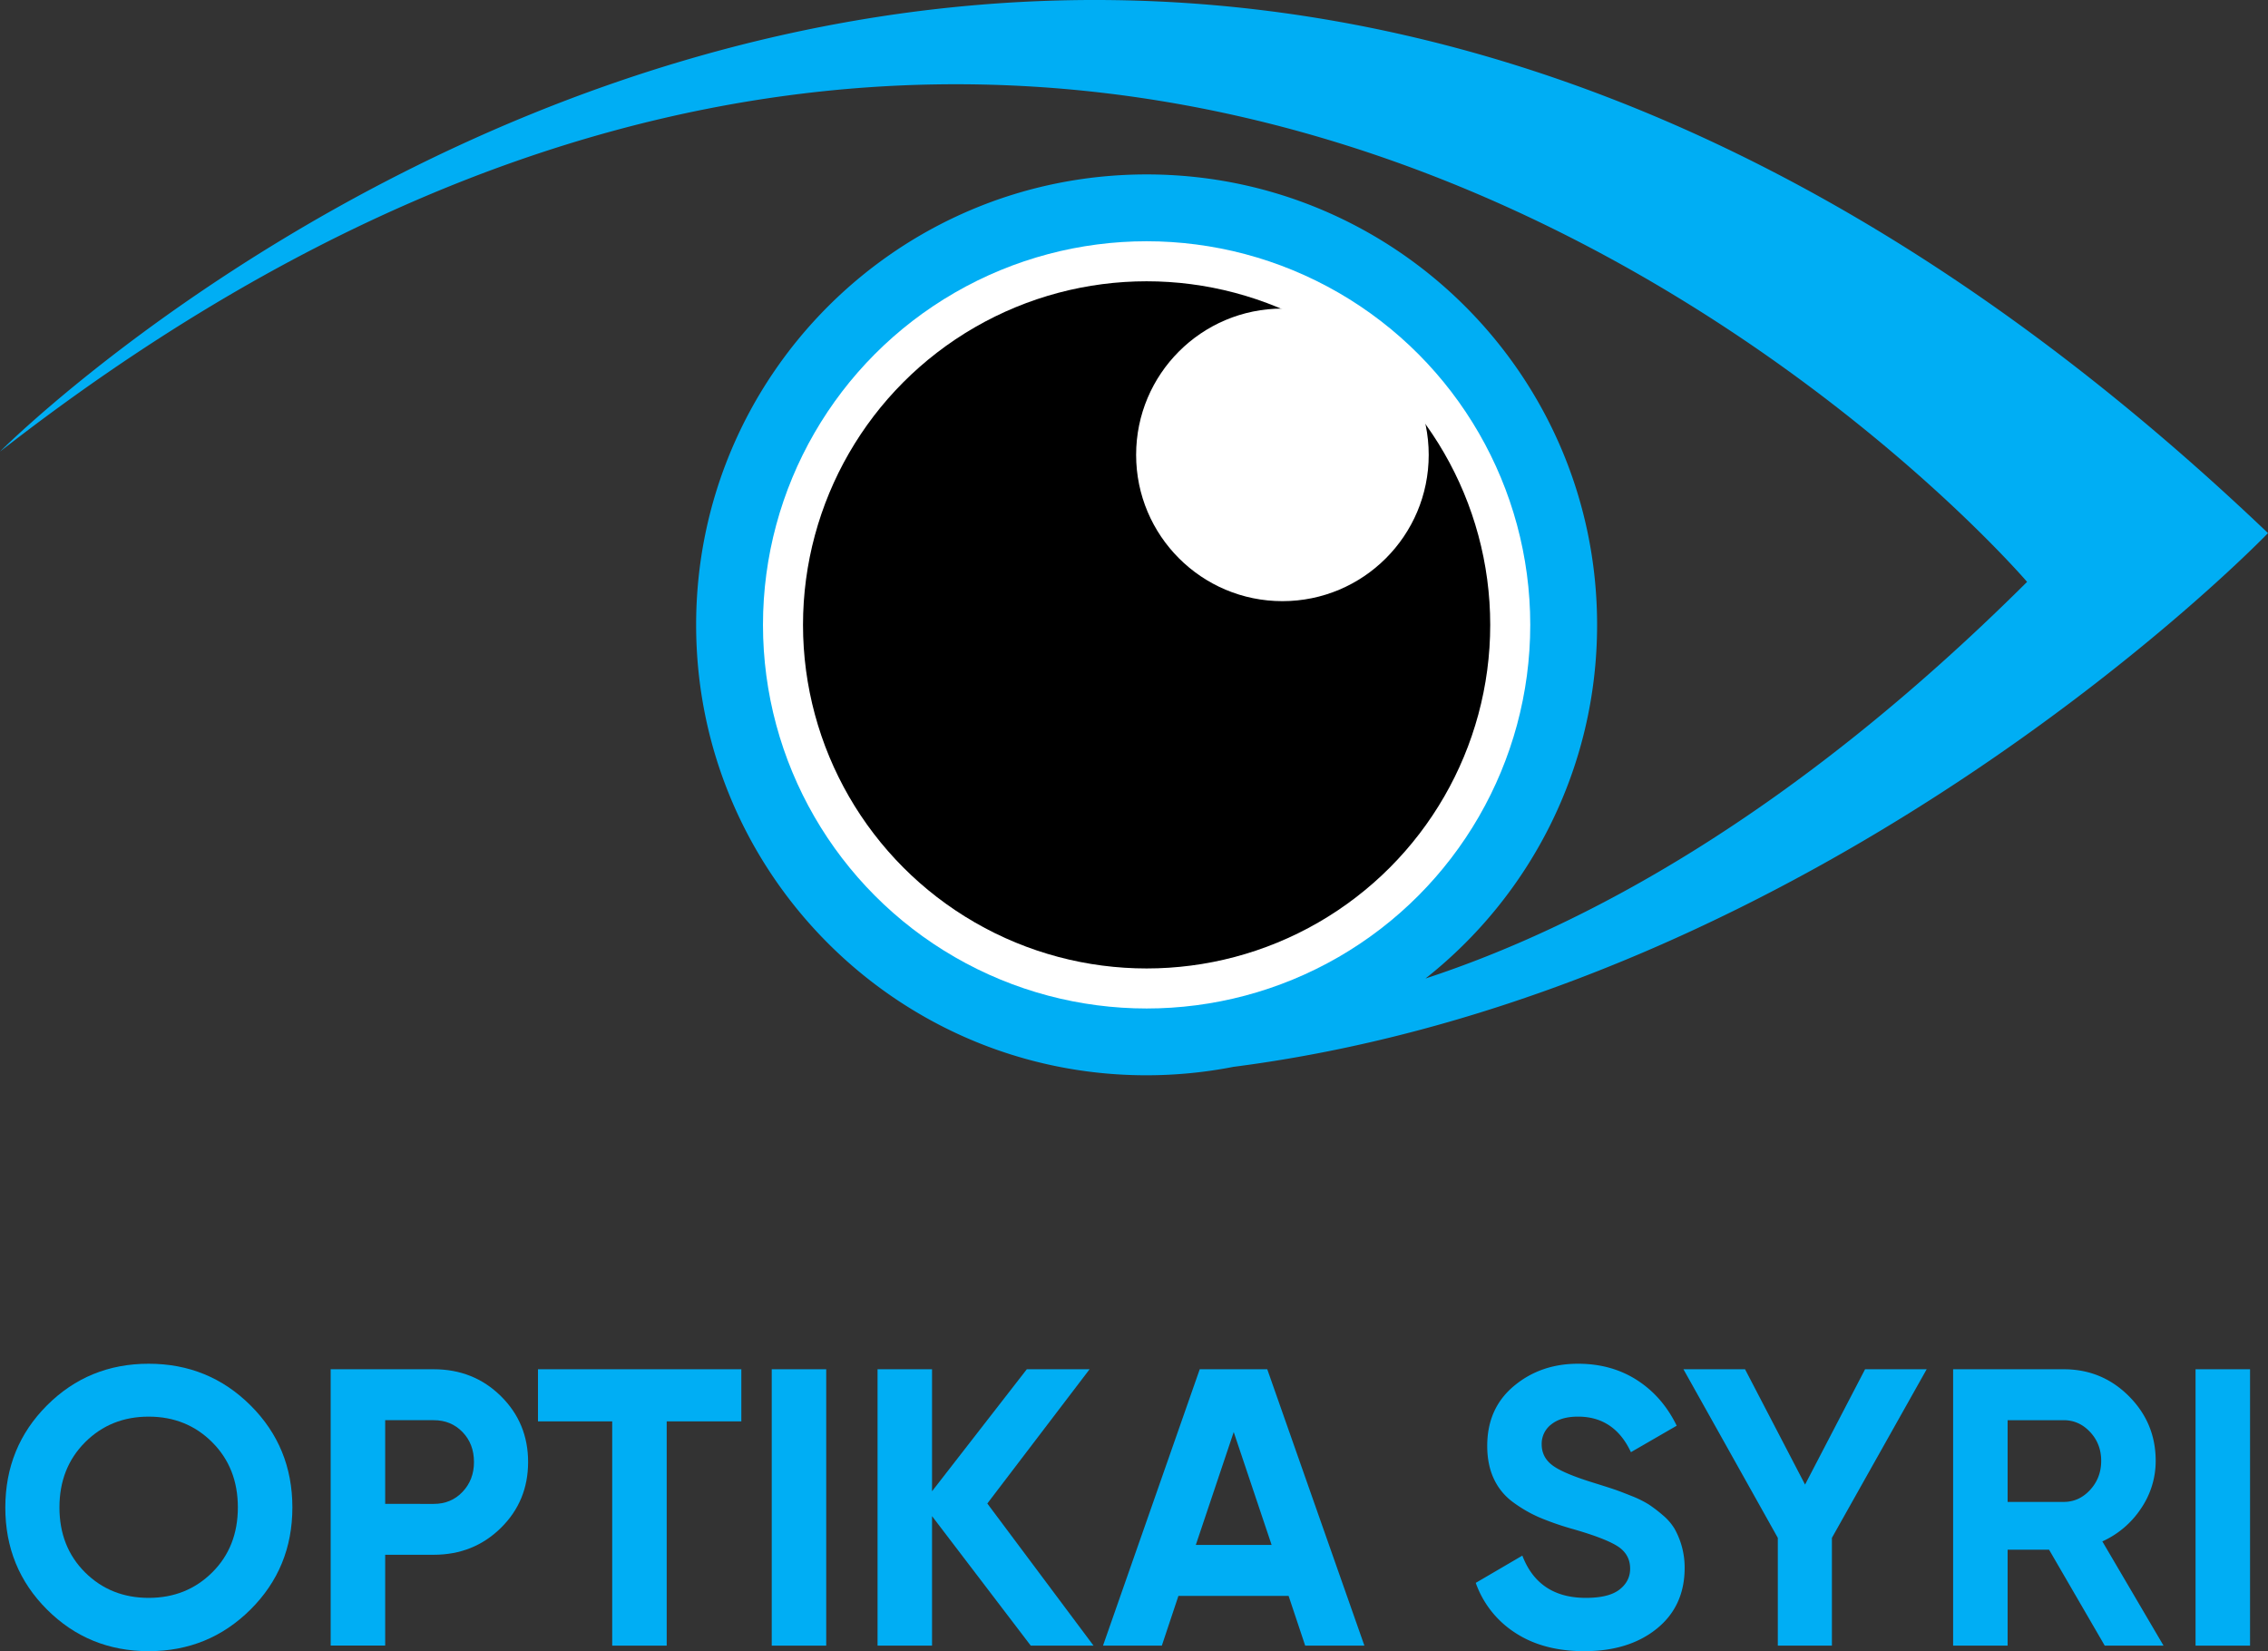 <svg xmlns="http://www.w3.org/2000/svg" viewBox="0 0 2477.52 1803.82"><rect x="0" y="0" width="2477.52" height="1803.82" fill="#333333" stroke="none"/><defs><style>.cls-1{fill:#00aef4;}.cls-2{fill:#fff;}</style></defs><g id="Layer_2" data-name="Layer 2"><path class="cls-1" d="M284.91,2106.4q-45.74,45.53-111.28,45.51T62.56,2106.4Q17,2060.91,17.05,1994.9t45.51-111.5q45.5-45.5,111.07-45.5t111.28,45.5q45.72,45.52,45.72,111.5T284.91,2106.4Zm-180.73-40.54q28,27.81,69.45,27.82t69.44-27.82q28-27.83,28-71t-28-71.17q-28-28-69.44-28t-69.45,28q-28,28.05-28,71.17T104.18,2065.86Z" transform="translate(-11.24 -348.09)"/><path class="cls-1" d="M485.05,1843.93q43.55,0,73.32,29.34t29.76,72q0,42.71-29.76,72t-73.32,29.33H432v99.21H372.47V1843.93Zm0,147.09q19,0,31.48-13.16T529,1945.3q0-19.83-12.51-32.78t-31.48-12.94H432V1991Z" transform="translate(-11.24 -348.09)"/><path class="cls-1" d="M821.06,1843.93v56.94H739.53v245H680v-245H598.92v-56.94Z" transform="translate(-11.24 -348.09)"/><path class="cls-1" d="M854.27,1843.93h59.52v301.94H854.27Z" transform="translate(-11.24 -348.09)"/><path class="cls-1" d="M1205.8,2145.87h-68.58l-107.84-141.48v141.48H969.86V1843.93h59.52v133.29l103.53-133.29h68.58l-111.72,146.66Z" transform="translate(-11.24 -348.09)"/><path class="cls-1" d="M1437,2145.87l-18.12-54.35H1298.53l-18.12,54.35h-64.27l105.67-301.94h73.76l106.11,301.94Zm-119.48-110h82.82l-41.41-123.36Z" transform="translate(-11.24 -348.09)"/><path class="cls-1" d="M1741.94,2151.91q-44.88,0-75.49-20.06a107.21,107.21,0,0,1-43.13-54.56l50.9-29.77q17.67,46.17,69.44,46.16,25,0,36.66-9.06t11.65-22.86q0-15.95-14.23-24.81t-50.91-19.19a310.92,310.92,0,0,1-34.28-12.08,147.13,147.13,0,0,1-28-16.17,65.83,65.83,0,0,1-21.35-25.67q-7.35-15.52-7.34-36.23,0-41,29.12-65.35T1735,1837.9q36.66,0,64.49,17.9t43.34,49.81l-50,28.91q-18.12-38.82-57.8-38.83-18.54,0-29.11,8.41a26.58,26.58,0,0,0-10.57,21.79q0,14.23,11.86,23.08t45.5,19.19q13.82,4.3,20.93,6.68t19.4,7.34a117.7,117.7,0,0,1,19,9.27,150.85,150.85,0,0,1,15.32,11.65,59.84,59.84,0,0,1,13.15,15.1,86.43,86.43,0,0,1,11,42.7q0,41.83-30.41,66.42T1741.94,2151.91Z" transform="translate(-11.24 -348.09)"/><path class="cls-1" d="M2115.9,1843.93l-103.52,184.19v117.75h-59.09V2028.12L1850.2,1843.93h67.29l65.56,126,65.56-126Z" transform="translate(-11.24 -348.09)"/><path class="cls-1" d="M2310.42,2145.87l-60.82-104.82h-45.28v104.82h-59.53V1843.93h120.77q41.83,0,71.17,29.34t29.34,70.73a91.92,91.92,0,0,1-16,52,100,100,0,0,1-42.27,36l66.85,113.87Zm-106.1-246.29v89.28h61.24q16.83,0,28.9-13.15t12.08-31.71q0-18.52-12.08-31.48t-28.9-12.94Z" transform="translate(-11.24 -348.09)"/><path class="cls-1" d="M2409.63,1843.93h59.52v301.94h-59.52Z" transform="translate(-11.24 -348.09)"/><path class="cls-1" d="M2488.76,930.49C1172.08-325.77,11.24,841.43,11.24,841.43,1267.49-138.12,2225.58,983.76,2225.58,983.76c-258.38,257.25-487.64,377.69-657.18,433.3,114.14-90.12,187.48-229.61,187.48-386.33,0-271.77-220.32-492.09-492.1-492.09S771.68,759,771.68,1030.73c0,271.16,219.33,491.05,490.25,492.05v0l.47,0c.47,0,.92,0,1.38,0a494.42,494.42,0,0,0,94.74-9.2C2008.89,1429.86,2488.76,930.49,2488.76,930.49Z" transform="translate(-11.24 -348.09)"/><circle class="cls-2" cx="1252.54" cy="682.64" r="419.08"/><circle cx="1252.54" cy="682.64" r="375.35"/><circle class="cls-2" cx="1400.89" cy="496.92" r="159.81"/></g></svg>